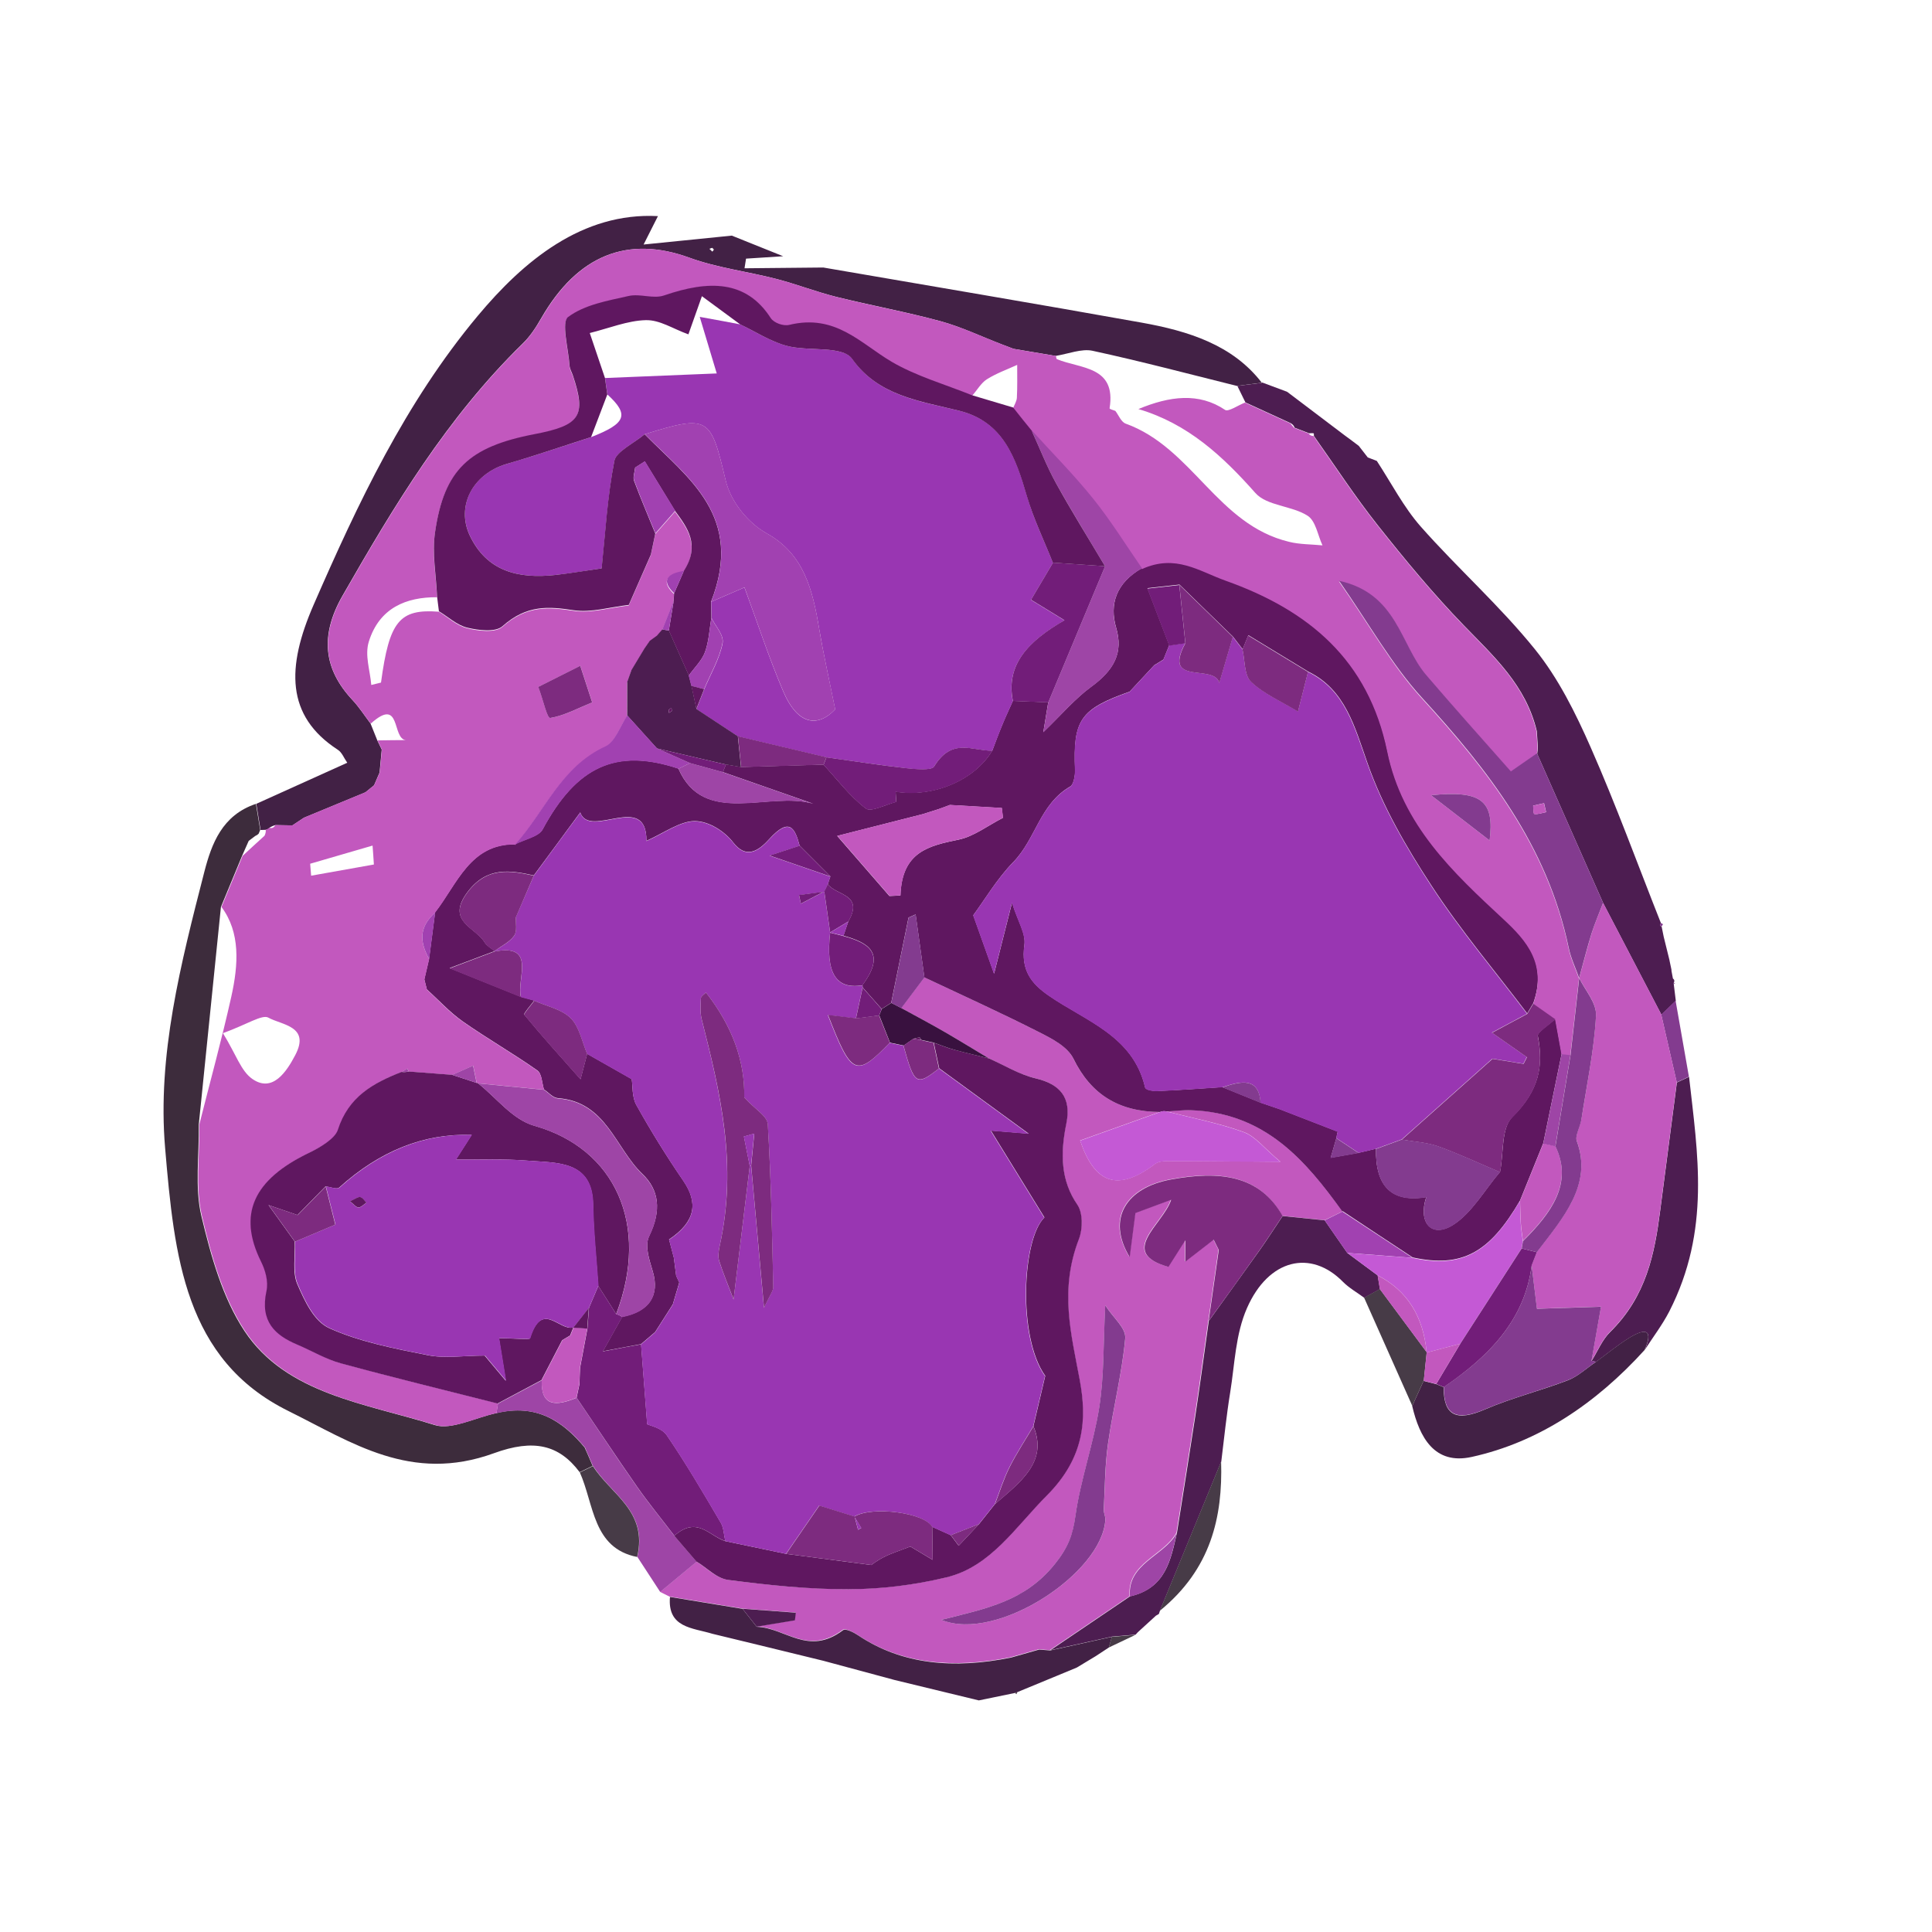 <svg width="301" height="301" viewBox="0 0 301 301" fill="none" xmlns="http://www.w3.org/2000/svg">
<path d="M104.381 248.778C103.866 248.517 103.361 248.277 102.846 248.016C104.742 246.441 106.638 244.866 108.527 243.307C110.146 244.297 111.587 245.901 113.424 246.136C119.587 246.93 125.822 247.591 132.168 247.584C137.174 247.561 142.399 246.952 147.469 245.722C154.366 244.047 158.223 237.845 163.093 232.951C168.988 227.053 169.315 221.038 168.179 214.957C166.855 207.813 164.985 200.964 168.058 193.022C168.696 191.357 168.663 188.902 167.814 187.673C165.248 183.943 165.143 179.739 166.1 175.011C166.944 170.914 165.057 168.878 161.32 167.997C158.733 167.385 156.471 165.971 154.054 164.894C151.787 163.535 149.534 162.141 147.237 160.812C144.981 159.512 142.691 158.298 140.415 157.049C141.612 155.449 142.802 153.865 143.999 152.265C149.933 155.072 155.94 157.783 161.788 160.757C163.847 161.8 166.286 162.996 167.233 164.946C169.937 170.479 174.289 173.209 180.709 173.239C176.526 174.73 172.343 176.221 168.278 177.684C170.447 184.1 173.89 185.924 179.95 181.328C180.617 180.818 181.778 180.884 182.681 180.885C187.68 180.878 192.684 180.949 199.501 181.003C196.902 178.846 195.614 177.036 193.744 176.359C189.898 174.962 185.748 174.184 181.741 173.14C183.012 173.064 184.302 172.898 185.54 172.946C197.046 173.368 203.358 180.71 209.141 188.748C208.216 189.193 207.285 189.656 206.361 190.101C204.168 189.871 201.992 189.645 199.792 189.432C196.129 182.942 189.828 182.358 182.342 183.735C175.491 184.989 172.272 189.789 175.957 195.833C176.233 193.663 176.518 191.513 176.843 188.96C178.363 188.401 180.138 187.736 182.41 186.895C181.118 190.786 174.029 195.123 181.988 197.346C182.771 196.113 183.584 194.849 184.627 193.191C184.614 194.712 184.613 195.765 184.596 196.552C186.096 195.385 187.566 194.248 189.036 193.112L189.827 194.703C189.308 198.393 188.766 202.096 188.247 205.785C187.561 210.675 186.907 215.573 186.165 220.468C185.241 226.559 184.255 232.672 183.292 238.772C181.334 242.383 175.561 243.513 175.985 248.681C171.84 251.48 167.711 254.283 163.566 257.081C162.984 257.03 162.419 256.982 161.83 256.947C160.366 257.37 158.908 257.776 157.444 258.198C148.595 259.967 140.507 259.33 133.635 254.727C132.951 254.273 131.692 253.618 131.283 253.929C125.851 258.024 122.299 253.538 117.837 253.397C119.831 253.069 121.808 252.737 123.801 252.409C123.856 252.009 123.889 251.622 123.945 251.222C121.175 251.017 118.406 250.811 115.636 250.605C111.868 249.979 108.092 249.371 104.323 248.745L104.381 248.778ZM146.657 252.368C155.345 255.941 171.799 245.015 172.215 236.764C172.239 236.224 171.941 235.736 171.971 235.179C172.15 231.761 172.154 228.337 172.634 224.92C173.406 219.468 174.816 213.969 175.312 208.542C175.468 206.888 173.512 205.418 172.202 203.358C171.889 209.471 172.026 214.342 171.275 219.216C170.395 224.847 168.352 230.507 167.56 236.142C167.149 239.125 166.478 241.045 164.284 243.75C159.63 249.47 153.894 250.552 146.657 252.368Z" fill="#C258BE"/>
<path d="M39.88 125.256C44.479 123.173 49.094 121.095 54.103 118.833C53.575 118.079 53.271 117.213 52.621 116.805C44.513 111.534 44.628 103.941 48.857 94.238C55.745 78.447 63.123 62.76 74.408 49.239C81.601 40.618 90.726 33.047 102.505 33.67C101.993 34.671 101.475 35.689 100.27 38.096C105.46 37.573 109.729 37.139 114.014 36.709C116.684 37.774 119.346 38.856 122.016 39.921C120.09 40.04 118.156 40.176 116.23 40.295C116.149 40.801 116.075 41.291 115.994 41.797C120.088 41.752 124.174 41.724 128.268 41.678C144.797 44.528 161.339 47.305 177.843 50.261C185.162 51.571 192.048 53.732 196.587 59.632C195.298 59.798 193.992 59.959 192.702 60.125C185.216 58.265 177.778 56.286 170.202 54.648C168.525 54.283 166.388 55.14 164.473 55.45C162.281 55.088 160.08 54.705 157.887 54.343L156.031 53.632C152.87 52.425 149.803 50.94 146.517 50.04C141.186 48.59 135.66 47.579 130.265 46.244C127.128 45.457 124.144 44.294 121.021 43.473C116.515 42.304 111.735 41.726 107.427 40.156C97.824 36.654 90.001 39.697 84.317 49.58C83.52 50.98 82.583 52.419 81.421 53.539C69.607 65.083 61.355 78.858 53.382 92.777C49.768 99.077 50.463 104.276 54.871 109.014C55.936 110.147 56.783 111.47 57.728 112.723C58.081 113.602 58.434 114.481 58.787 115.36C59.021 115.833 59.239 116.302 59.472 116.774C59.361 117.969 59.249 119.164 59.137 120.36C58.852 121.022 58.566 121.684 58.28 122.346C57.834 122.705 57.38 123.08 56.934 123.439C53.74 124.764 50.553 126.071 47.359 127.396C46.756 127.791 46.153 128.185 45.544 128.597C44.664 128.583 43.767 128.565 42.887 128.551C42.567 128.64 42.243 128.785 41.953 128.975C41.797 129.143 41.597 129.244 41.385 129.285C41.116 129.292 40.863 129.304 40.594 129.312C40.38 127.96 40.149 126.603 39.935 125.251L39.88 125.256ZM110.941 38.61L110.523 38.768C110.674 38.919 110.833 39.053 110.984 39.204C111.065 39.092 111.207 38.959 111.203 38.883C111.18 38.764 111.026 38.706 110.941 38.61Z" fill="#422145"/>
<path d="M39.873 125.247C40.088 126.6 40.319 127.956 40.54 129.291C40.464 129.479 40.381 129.684 40.305 129.872C40.148 130.04 39.958 130.161 39.741 130.257C39.408 130.513 39.081 130.75 38.748 131.005C38.397 131.783 38.063 132.565 37.713 133.343C36.632 135.969 35.551 138.596 34.454 141.219L34.419 141.304C33.27 152.589 32.122 163.874 30.973 175.159C31.041 179.937 30.32 185.044 31.373 189.448C32.869 195.733 34.695 202.251 38.096 207.376C44.619 217.217 56.976 218.643 67.761 222.027C70.295 222.814 74.062 220.861 77.286 220.165C83.629 218.633 87.685 221.438 91.086 225.51C91.306 226.017 91.533 226.506 91.753 227.013C91.939 227.474 92.148 227.921 92.333 228.382C91.655 228.701 90.97 229.037 90.307 229.36C87.099 225.074 83.13 224.153 76.957 226.405C64.011 231.116 54.774 224.696 44.956 219.842C28.74 211.84 27.164 195.731 25.724 178.848C24.493 164.425 28.145 150.193 31.837 135.82C32.973 131.438 34.606 127.012 39.857 125.243L39.873 125.247Z" fill="#3D2C3C"/>
<path d="M192.722 60.132C194.012 59.966 195.317 59.804 196.607 59.639C196.607 59.639 196.667 59.578 196.66 59.596C197.949 60.088 199.228 60.56 200.524 61.036C203.51 63.29 206.488 65.562 209.489 67.821C210.227 68.363 210.964 68.906 211.694 69.466C212.158 70.071 212.628 70.66 213.092 71.265C213.57 71.442 214.025 71.631 214.502 71.808C216.758 75.253 218.675 79.008 221.358 82.052C227.131 88.582 233.703 94.409 239.174 101.202C242.782 105.683 245.47 111.08 247.84 116.474C251.783 125.423 255.151 134.699 258.772 143.831C258.597 144.089 258.624 144.284 258.884 144.386C258.994 144.903 259.087 145.416 259.197 145.933C259.499 147.157 259.801 148.38 260.103 149.604L260.105 149.642C260.197 150.117 260.311 150.578 260.403 151.053L260.416 151.282C260.494 151.659 260.565 152.053 260.635 152.447C260.883 152.622 260.913 152.856 260.756 153.155L260.765 153.308C260.872 154.182 260.979 155.055 261.086 155.929C260.336 156.644 259.595 157.38 258.845 158.095C255.818 152.311 252.798 146.51 249.786 140.73C246.357 132.963 242.921 125.213 239.491 117.446C239.549 117.084 239.591 116.718 239.594 116.361C239.537 115.538 239.49 114.736 239.433 113.912C237.743 106.751 232.724 102.255 228.015 97.385C223.256 92.465 218.879 87.17 214.624 81.793C211.106 77.353 207.995 72.564 204.702 67.918C204.686 67.782 204.718 67.527 204.67 67.515C204.445 67.458 204.194 67.508 203.964 67.507C203.211 67.224 202.448 66.919 201.695 66.636C201.589 66.328 201.394 66.109 201.107 65.943C198.745 64.861 196.4 63.783 194.038 62.701C193.623 61.844 193.201 61.005 192.786 60.148L192.722 60.132Z" fill="#4D1D51"/>
<path d="M199.816 189.455C202.009 189.685 204.185 189.911 206.384 190.124C207.561 191.812 208.739 193.5 209.909 195.205C211.491 196.374 213.057 197.539 214.64 198.707C214.761 199.415 214.875 200.14 214.996 200.848C214.175 201.3 213.361 201.736 212.539 202.189C211.437 201.366 210.192 200.677 209.223 199.7C204.225 194.626 197.65 196.119 194.276 203.797C192.474 207.898 192.374 212.521 191.666 216.898C191.078 220.495 190.72 224.094 190.274 227.689C187.087 235.432 183.908 243.197 180.72 250.941L180.552 251.444L180.085 251.722C179.153 252.58 178.205 253.433 177.273 254.291L176.923 254.673C175.693 254.779 174.471 254.867 173.257 254.977C170.05 255.677 166.852 256.399 163.645 257.1C167.79 254.301 171.919 251.498 176.064 248.699C181.63 247.424 182.393 243.043 183.371 238.79C184.334 232.69 185.313 226.594 186.244 220.486C186.986 215.591 187.639 210.693 188.325 205.804C190.961 202.137 193.614 198.474 196.233 194.803C197.477 193.045 198.637 191.229 199.839 189.442L199.816 189.455Z" fill="#4D1D51"/>
<path d="M163.622 257.134C166.829 256.433 170.027 255.711 173.235 255.011C173.078 255.573 172.905 256.132 172.755 256.678C172.076 257.129 171.381 257.575 170.703 258.026C169.716 258.625 168.736 259.207 167.75 259.807C164.664 261.083 161.601 262.347 158.514 263.624L158.142 263.756C156.264 264.15 154.376 264.524 152.498 264.918C148.125 263.858 143.752 262.799 139.38 261.739C135.676 260.734 131.965 259.746 128.261 258.742C122.505 257.335 116.765 255.932 111.002 254.542C107.928 253.601 103.96 253.641 104.38 248.797C108.149 249.423 111.924 250.031 115.693 250.657C116.43 251.595 117.157 252.511 117.894 253.449C122.355 253.59 125.908 258.076 131.339 253.982C131.749 253.67 133.024 254.329 133.692 254.779C140.564 259.383 148.644 260.037 157.5 258.251C158.965 257.828 160.423 257.422 161.887 256.999C162.469 257.051 163.034 257.099 163.622 257.134Z" fill="#422145"/>
<path d="M263.148 167.737C264.481 179.72 266.547 191.642 260.069 204.318C258.995 206.401 257.524 208.328 256.233 210.337C257.574 207.286 256.515 206.795 253.923 208.384C252.087 209.504 250.38 210.919 248.618 212.209C248.42 212.084 248.211 212.031 247.958 212.043C248.914 210.514 249.617 208.733 250.876 207.506C256.514 201.939 257.788 195.334 258.658 188.589C259.525 181.938 260.385 175.305 261.253 168.654C261.885 168.361 262.524 168.051 263.157 167.758L263.148 167.737Z" fill="#4D1D51"/>
<path d="M248.604 212.202C250.366 210.913 252.073 209.497 253.908 208.377C256.517 206.792 257.559 207.28 256.218 210.33C248.637 218.684 239.683 224.698 229.295 226.984C223.476 228.271 221.16 223.926 220.017 219.048C220.613 217.748 221.194 216.445 221.791 215.146C222.434 215.307 223.078 215.469 223.737 215.634C224.134 215.791 224.525 215.964 224.923 216.12C224.887 220.628 226.95 221.484 231.331 219.591C235.581 217.76 240.025 216.673 244.325 215.024C245.82 214.439 247.164 213.177 248.581 212.215L248.604 212.202Z" fill="#422145"/>
<path d="M92.375 228.397C92.189 227.937 91.981 227.489 91.795 227.029C91.575 226.522 91.348 226.032 91.144 225.529C87.742 221.458 83.67 218.648 77.343 220.184C77.424 219.677 77.498 219.188 77.579 218.681C79.861 217.466 82.142 216.251 84.424 215.036C84.231 219.146 86.614 219.123 89.838 217.768C92.954 222.37 96.026 227.037 99.202 231.578C101.054 234.226 103.094 236.714 105.052 239.275C106.209 240.619 107.366 241.963 108.539 243.312C106.643 244.887 104.747 246.463 102.858 248.021C101.665 246.197 100.488 244.378 99.295 242.554C100.988 235.395 95.171 232.825 92.398 228.384L92.375 228.397Z" fill="#9E45A6"/>
<path d="M92.369 228.402C95.149 232.826 100.966 235.396 99.266 242.572C92.324 241.206 92.562 234.359 90.336 229.397C91.014 229.078 91.699 228.742 92.362 228.419L92.369 228.402Z" fill="#473B47"/>
<path d="M221.802 215.125C221.206 216.425 220.625 217.728 220.028 219.027C217.518 213.41 215.024 207.798 212.52 202.164C213.341 201.711 214.155 201.276 214.977 200.823C217.404 204.105 219.839 207.369 222.267 210.65C222.267 210.65 222.272 210.727 222.279 210.71C222.128 212.177 221.976 213.645 221.825 215.112L221.802 215.125Z" fill="#473B47"/>
<path d="M180.691 250.961C183.879 243.217 187.058 235.453 190.246 227.709C190.502 236.355 188.675 244.458 180.691 250.961Z" fill="#473B47"/>
<path d="M263.137 167.735C262.504 168.028 261.865 168.338 261.232 168.631C260.423 165.116 259.62 161.584 258.811 158.069C259.561 157.354 260.302 156.617 261.052 155.902C261.737 159.857 262.445 163.798 263.13 167.752L263.137 167.735Z" fill="#833B8F"/>
<path d="M172.743 256.679C172.9 256.116 173.057 255.554 173.223 255.012C174.453 254.906 175.676 254.818 176.89 254.709C175.51 255.36 174.123 256.028 172.743 256.679Z" fill="#473B47"/>
<path d="M158.145 263.756L158.515 263.623L158.345 263.957L158.145 263.756Z" fill="#473B47"/>
<path d="M258.86 144.359C258.6 144.256 258.573 144.062 258.747 143.805L259.099 143.987L258.86 144.359Z" fill="#833B8F"/>
<path d="M260.747 153.262L260.745 153.095L260.988 153.23L260.747 153.262Z" fill="#833B8F"/>
<path d="M209.147 188.772C203.364 180.734 197.059 173.375 185.547 172.97C184.308 172.922 183.011 173.105 181.747 173.164C181.409 173.079 181.078 173.109 180.722 173.246C174.286 173.211 169.95 170.486 167.246 164.952C166.292 163.019 163.86 161.807 161.802 160.763C155.953 157.79 149.962 155.082 144.012 152.272C143.559 149.016 143.096 145.738 142.649 142.464C142.279 142.635 141.915 142.788 141.545 142.959C140.641 147.38 139.747 151.823 138.843 156.244C138.346 156.552 137.858 156.881 137.362 157.189C136.377 156.077 135.392 154.964 134.398 153.83L134.369 153.465C138.142 148.39 135.222 146.848 131.403 145.777C131.653 145.03 131.918 144.288 132.16 143.558C134.647 139.252 130.243 139.539 128.965 137.751C129.092 137.35 129.235 136.953 129.369 136.535L124.577 131.738C123.856 129.054 123.026 127.209 119.821 130.751C118.147 132.609 116.231 133.84 114.232 131.25C112.894 129.521 110.471 127.935 108.244 127.922C105.946 127.909 103.296 129.86 100.709 130.999C100.789 123.228 91.855 130.809 90.4 126.568C87.914 129.952 85.545 133.178 83.167 136.382C79.58 135.614 75.878 134.911 72.823 138.999C69.416 143.564 74.12 144.462 75.52 146.827C75.861 147.383 76.523 147.718 77.024 148.145L77.042 148.187C75.034 148.944 73.027 149.701 70.058 150.819C74.157 152.469 77.656 153.893 81.178 155.303C81.869 155.477 82.554 155.668 83.239 155.858C82.682 156.622 81.545 157.898 81.673 158.062C84.37 161.336 87.219 164.497 90.444 168.129C90.987 166.045 91.24 165.111 91.478 164.174C93.683 165.423 95.888 166.673 98.422 168.118C98.584 169.118 98.444 170.908 99.135 172.136C101.403 176.205 103.846 180.149 106.464 183.967C108.779 187.352 108.415 190.309 104.238 193.1C104.492 194.048 104.73 194.992 104.984 195.941C105.102 196.874 105.23 197.828 105.348 198.761C105.511 199.103 105.674 199.445 105.83 199.804C105.493 200.942 105.156 202.081 104.819 203.22C103.898 204.663 102.984 206.09 102.063 207.534C101.331 208.159 100.6 208.785 99.868 209.41C98.082 209.752 96.286 210.073 93.927 210.516C95.247 208.175 96.093 206.656 96.931 205.154C101.184 204.321 102.787 201.806 101.704 198.091C101.198 196.364 100.391 194.111 101.133 192.584C103.119 188.51 102.647 185.343 100.103 182.917C95.847 178.857 94.471 171.661 86.942 171.089C86.115 171.032 85.479 170.195 84.747 169.729C84.417 168.706 84.435 167.261 83.7 166.757C79.922 164.096 75.863 161.779 72.069 159.115C70.044 157.684 68.356 155.812 66.499 154.141C66.373 153.621 66.231 153.096 66.105 152.575C66.359 151.509 66.59 150.457 66.844 149.392C67.153 146.966 67.478 144.545 67.786 142.12C71.225 137.695 73.257 131.449 80.242 131.527C81.703 130.764 83.919 130.323 84.527 129.215C89.825 119.366 96.002 116.494 105.693 119.735C109.664 128.88 119.786 123.178 126.704 125.215C122.019 123.569 117.312 121.936 112.627 120.29C112.786 119.897 112.952 119.487 113.095 119.09C113.888 119.232 114.671 119.354 115.464 119.496C119.751 119.368 124.022 119.235 128.302 119.124C130.459 121.453 132.387 124.044 134.893 125.953C135.689 126.567 138.017 125.325 139.633 124.922C139.602 124.387 139.563 123.869 139.532 123.334C145.419 124.285 151.865 121.537 154.603 116.917C155.097 115.611 155.567 114.317 156.109 113.023C156.627 111.742 157.233 110.464 157.8 109.195C159.634 109.26 161.478 109.346 163.312 109.411C163.092 110.786 162.856 112.157 162.548 114.056C165.39 111.325 167.47 108.855 169.969 107.017C173.585 104.386 175.027 101.7 173.894 97.802C172.831 94.167 173.846 90.828 177.924 88.501C183.202 86.1 186.842 88.838 191.01 90.317C203.926 94.913 213.249 102.654 216.17 116.974C218.508 128.4 226.39 135.76 234.277 143.064C237.831 146.365 241.107 150.047 238.877 156.3C238.559 156.822 238.257 157.349 237.932 157.888C232.932 151.289 227.565 144.937 223.027 137.983C219.143 132.04 215.468 125.755 213.078 118.964C211.042 113.184 209.594 107.438 203.819 104.634C200.745 102.772 197.663 100.888 194.491 98.963L193.606 101.149C193.108 100.498 192.594 99.842 192.096 99.19C189.313 96.478 186.524 93.783 183.757 91.075C182.16 91.258 180.585 91.427 178.767 91.629C180.114 95.129 181.145 97.834 182.167 100.518C181.863 101.27 181.566 102.005 181.261 102.756C180.794 103.034 180.321 103.329 179.87 103.611L179.824 103.637C178.542 105.009 177.26 106.381 175.994 107.757C168.303 110.475 167.165 112.147 167.492 119.963C167.532 120.782 167.262 122.239 166.756 122.526C161.997 125.265 161.391 130.702 157.879 134.299C155.302 136.946 153.388 140.229 151.634 142.593C152.582 145.239 153.505 147.861 154.88 151.687C155.882 147.723 156.609 144.876 157.674 140.627C158.629 143.652 159.859 145.428 159.602 147.245C159.057 151.174 160.675 153.217 163.401 155.105C169.133 159.065 176.557 161.342 178.412 169.41C178.508 169.83 179.65 169.984 180.346 169.971C183.698 169.834 187.074 169.589 190.444 169.362C192.441 170.165 194.414 170.98 196.411 171.782C197.389 172.121 198.375 172.444 199.338 172.78C202.37 173.955 205.387 175.126 208.419 176.301C208.32 176.633 208.26 176.957 208.216 177.285C207.925 178.266 207.641 179.229 207.321 180.372C209.038 180.069 210.371 179.839 211.712 179.592C212.594 179.381 213.493 179.174 214.376 178.962C214.261 184.88 216.87 187.392 222.205 186.497C220.909 190.444 223.007 192.965 226.39 190.822C229.3 188.974 231.306 185.375 233.707 182.552C234.28 179.648 233.876 175.745 235.59 174.049C239.835 169.864 240.495 166.002 239.579 161.35C239.485 160.837 241.362 159.615 242.324 158.727C242.66 160.524 242.989 162.337 243.308 164.13C242.363 168.786 241.401 173.437 240.44 178.088C239.236 181.061 238.026 184.05 236.823 187.023C232.039 195.25 227.722 197.554 220.098 195.905C216.446 193.502 212.795 191.098 209.166 188.682L209.147 188.772ZM146.369 126.01L146.284 126.045L143.764 126.843C139.494 127.935 135.231 129.011 130.431 130.234C133.032 133.22 135.795 136.416 138.566 139.595C139.143 139.571 139.72 139.546 140.28 139.518C140.502 132.667 144.728 131.77 149.37 130.809C151.687 130.336 153.953 128.591 156.253 127.418C156.191 126.913 156.137 126.391 156.075 125.886C153.372 125.735 150.677 125.567 147.974 125.415C147.431 125.618 146.905 125.824 146.369 126.01Z" fill="#5F1760"/>
<path d="M108.515 243.307C107.358 241.963 106.201 240.619 105.045 239.275C108.629 236.11 110.49 239.305 112.985 240.101C116.154 240.764 119.306 241.424 122.475 242.087C126.563 242.624 130.652 243.16 135.77 243.824C135.48 244.014 136.524 243.185 137.663 242.605C138.87 241.986 140.185 241.582 141.827 240.94C142.411 241.294 143.626 242.013 145.293 243.014C145.261 240.729 145.256 239.298 145.235 237.862C146.195 238.292 147.165 238.742 148.125 239.171C148.538 239.726 148.942 240.261 149.355 240.816C150.413 239.689 151.465 238.579 152.524 237.452C153.35 236.418 154.177 235.383 155.01 234.331C158.891 230.958 163.331 227.782 161.005 222.192C161.573 219.738 162.164 217.271 162.848 214.356C158.513 208.3 159.28 192.968 162.722 189.673C160.034 185.329 157.457 181.144 154.381 176.138C156.659 176.333 157.964 176.435 160.265 176.617C155.056 172.807 150.693 169.624 146.329 166.44C146.053 165.109 145.76 163.775 145.483 162.445C146.52 162.818 147.535 163.242 148.606 163.53C150.426 164.024 152.257 164.446 154.091 164.906C156.498 165.962 158.77 167.397 161.357 168.009C165.093 168.89 166.964 170.922 166.137 175.023C165.164 179.747 165.269 183.951 167.85 187.685C168.699 188.915 168.726 191.386 168.095 193.034C165.022 200.976 166.891 207.825 168.216 214.969C169.352 221.05 169.016 227.044 163.129 232.963C158.244 237.853 154.387 244.055 147.506 245.734C142.436 246.964 137.204 247.59 132.205 247.596C125.868 247.624 119.624 246.942 113.46 246.148C111.624 245.913 110.19 244.292 108.563 243.319L108.515 243.307Z" fill="#5F1760"/>
<path d="M199.813 189.456C198.611 191.243 197.451 193.06 196.208 194.818C193.597 198.51 190.952 202.155 188.3 205.818C188.819 202.128 189.361 198.425 189.88 194.735L189.089 193.144C187.619 194.281 186.149 195.418 184.649 196.584C184.65 195.794 184.667 194.745 184.68 193.224C183.628 194.86 182.825 196.145 182.042 197.379C174.082 195.156 181.171 190.819 182.463 186.928C180.191 187.769 178.416 188.434 176.896 188.993C176.571 191.546 176.286 193.695 176.01 195.865C172.326 189.822 175.544 185.022 182.395 183.768C189.865 182.387 196.182 182.975 199.846 189.464L199.813 189.456Z" fill="#7D2B7F"/>
<path d="M146.646 252.369C153.884 250.554 159.627 249.454 164.274 243.752C166.468 241.047 167.123 239.122 167.549 236.143C168.335 230.525 170.385 224.849 171.265 219.217C172.022 214.326 171.878 209.473 172.191 203.36C173.501 205.42 175.458 206.889 175.302 208.544C174.806 213.971 173.402 219.452 172.623 224.921C172.137 228.356 172.14 231.763 171.961 235.18C171.937 235.72 172.236 236.209 172.205 236.766C171.789 245.017 155.335 255.942 146.646 252.369Z" fill="#833B8F"/>
<path d="M180.718 173.246C181.059 173.106 181.413 173.063 181.744 173.165C185.774 174.195 189.917 174.99 193.747 176.384C195.601 177.056 196.905 178.87 199.504 181.028C192.687 180.973 187.699 180.907 182.684 180.909C181.781 180.908 180.62 180.843 179.953 181.353C173.916 185.935 170.466 184.128 168.281 177.709C172.339 176.262 176.529 174.754 180.711 173.263L180.718 173.246Z" fill="#C459D5"/>
<path d="M154.088 164.905C152.254 164.445 150.416 164.04 148.603 163.529C147.532 163.241 146.524 162.8 145.48 162.444C144.83 162.3 144.164 162.152 143.513 162.007C143.426 161.872 143.364 161.631 143.254 161.641C142.946 161.658 142.62 161.764 142.307 161.836C141.812 162.183 141.295 162.542 140.8 162.888C140.079 162.745 139.38 162.588 138.659 162.445C138.099 161.025 137.54 159.605 136.981 158.185C137.112 157.86 137.251 157.519 137.382 157.194C137.879 156.886 138.367 156.557 138.863 156.249C139.394 156.514 139.925 156.778 140.432 157.056C142.709 158.305 145.015 159.524 147.254 160.82C149.551 162.149 151.804 163.542 154.071 164.901L154.088 164.905Z" fill="#39113F"/>
<path d="M140.423 157.059C139.893 156.794 139.362 156.529 138.854 156.251C139.758 151.83 140.653 147.388 141.557 142.966C141.927 142.796 142.29 142.642 142.661 142.472C143.107 145.745 143.577 149.006 144.024 152.279C142.834 153.862 141.636 155.463 140.446 157.046L140.423 157.059Z" fill="#833B8F"/>
<path d="M209.151 188.769C212.802 191.172 216.454 193.575 220.09 195.974C216.691 195.704 213.285 195.452 209.895 195.203C208.718 193.515 207.54 191.827 206.37 190.122C207.302 189.66 208.226 189.214 209.158 188.752L209.151 188.769Z" fill="#A141B1"/>
<path d="M183.345 238.826C182.368 243.078 181.598 247.477 176.039 248.735C175.599 243.562 181.388 242.437 183.345 238.826Z" fill="#9E45A6"/>
<path d="M117.883 253.429C117.147 252.491 116.419 251.575 115.682 250.637C118.452 250.843 121.221 251.049 123.991 251.254C123.935 251.654 123.902 252.041 123.847 252.441C121.854 252.769 119.876 253.101 117.883 253.429Z" fill="#4D1D51"/>
<path d="M80.259 131.574C73.258 131.492 71.249 137.725 67.803 142.167C64.973 144.693 65.598 147.089 66.862 149.439C66.607 150.504 66.376 151.556 66.122 152.622C66.248 153.143 66.39 153.668 66.516 154.188C68.357 155.855 70.037 157.744 72.086 159.162C75.88 161.826 79.923 164.139 83.717 166.804C84.436 167.304 84.434 168.753 84.764 169.776C81.337 169.443 77.91 169.11 74.484 168.777L74.275 168.725C74.087 167.831 73.9 166.937 73.719 166.026C72.638 166.508 71.541 166.985 70.461 167.467C68.192 167.293 65.94 167.122 63.672 166.948C63.607 166.801 63.534 166.632 63.47 166.484C63.187 166.657 62.911 166.814 62.644 166.992C58.229 168.706 54.37 170.843 52.711 176.035C52.284 177.395 49.973 178.772 48.331 179.546C39.509 183.787 37.078 189.18 40.744 196.536C41.393 197.865 41.925 199.617 41.594 201.133C40.582 205.866 42.903 208.011 46.413 209.494C48.681 210.458 50.817 211.747 53.209 212.403C61.285 214.6 69.461 216.595 77.593 218.654C77.512 219.161 77.438 219.65 77.357 220.157C74.15 220.858 70.366 222.806 67.848 222.024C57.056 218.657 44.706 217.214 38.183 207.372C34.782 202.247 32.949 195.746 31.46 189.445C30.408 185.041 31.122 179.951 31.061 175.156C32.73 168.536 34.551 161.937 36.03 155.307C37.157 150.246 37.467 145.28 34.506 141.301L34.541 141.215C35.622 138.588 36.703 135.962 37.8 133.339C38.934 132.288 40.069 131.236 41.212 130.206C41.376 129.889 41.429 129.583 41.402 129.256C41.613 129.215 41.806 129.132 41.963 128.964C42.351 129.099 42.676 128.955 42.897 128.54C43.777 128.554 44.673 128.572 45.554 128.586C46.156 128.191 46.766 127.779 47.369 127.385C50.563 126.06 53.75 124.752 56.944 123.427C57.39 123.069 57.843 122.693 58.29 122.335C58.576 121.673 58.861 121.01 59.163 120.352C59.275 119.157 59.387 117.962 59.498 116.767C59.265 116.294 59.047 115.825 58.813 115.353C60.293 115.329 61.773 115.305 63.263 115.303C60.997 115.167 62.579 108.413 57.763 112.737C56.811 111.501 55.964 110.178 54.906 109.028C50.482 104.286 49.803 99.091 53.417 92.791C61.391 78.871 69.635 65.114 81.456 53.553C82.602 52.429 83.539 50.989 84.352 49.594C90.043 39.693 97.866 36.651 107.462 40.169C111.754 41.736 116.55 42.318 121.056 43.487C124.186 44.291 127.163 45.471 130.3 46.258C135.688 47.61 141.206 48.599 146.552 50.054C149.854 50.958 152.912 52.422 156.066 53.646C156.682 53.876 157.314 54.109 157.922 54.356C160.115 54.718 162.316 55.102 164.509 55.463C164.566 55.628 164.559 55.909 164.664 55.954C168.352 57.482 173.933 57 172.872 63.603C172.849 63.748 173.451 63.88 173.768 64.016C174.292 64.693 174.654 65.725 175.375 66C185.785 69.741 189.646 81.738 200.841 84.415C202.482 84.827 204.302 84.795 206.04 84.967C205.288 83.367 204.998 81.149 203.698 80.334C201.262 78.781 197.382 78.824 195.591 76.813C190.507 71.077 185.081 66.008 177.357 63.731C182.236 61.7 186.797 61.113 190.874 63.867C191.361 64.197 192.906 63.136 193.96 62.722C196.321 63.804 198.667 64.882 201.028 65.964C201.216 66.2 201.412 66.418 201.616 66.657C202.369 66.94 203.132 67.245 203.886 67.528C204.044 67.793 204.306 67.934 204.646 67.926C207.939 72.572 211.05 77.361 214.568 81.801C218.823 87.178 223.201 92.473 227.96 97.393C232.668 102.263 237.687 106.759 239.377 113.92C239.441 114.727 239.481 115.546 239.538 116.369C239.535 116.726 239.493 117.092 239.435 117.454C238.058 118.407 236.68 119.359 235.371 120.273C230.801 115.061 226.451 110.225 222.197 105.281C218.155 100.559 217.691 92.558 208.605 90.579C213.373 97.402 216.841 103.673 221.517 108.799C231.783 120.031 241.058 131.787 244.386 147.77C244.735 149.401 245.458 150.9 246.01 152.468L246.001 152.447C245.548 156.455 245.102 160.445 244.649 164.453C244.194 164.395 243.739 164.337 243.277 164.297C242.941 162.5 242.612 160.686 242.292 158.894C241.151 158.08 239.994 157.263 238.845 156.467C241.075 150.214 237.8 146.532 234.245 143.231C226.375 135.93 218.477 128.566 216.139 117.14C213.202 102.816 203.879 95.076 190.978 90.484C186.811 89.005 183.171 86.266 177.893 88.668C175.373 85.043 173.043 81.26 170.298 77.842C167.305 74.118 163.919 70.709 160.707 67.174C159.757 65.976 158.807 64.778 157.834 63.593C158.055 63.046 158.409 62.476 158.426 61.954C158.516 60.245 158.472 58.559 158.474 56.847C156.884 57.577 155.231 58.16 153.757 59.088C152.848 59.669 152.217 60.791 151.453 61.672C147.249 59.977 142.745 58.715 138.928 56.458C134.019 53.571 130.182 48.957 122.956 50.7C122.011 50.934 120.552 50.379 120.072 49.638C116.252 43.711 110.444 43.703 103.502 46.101C101.748 46.714 99.767 45.785 97.914 46.204C94.693 46.939 91.084 47.538 88.489 49.484C87.419 50.288 88.552 54.449 88.731 57.072C88.778 57.611 89.068 58.079 89.249 58.594C91.356 64.9 90.396 66.353 83.267 67.726C73.011 69.687 69.175 73.297 67.769 83.031C67.277 86.389 67.949 89.719 68.09 93.048C63.303 93.013 59.115 94.691 57.468 99.942C56.794 102.087 57.663 104.451 57.844 106.717C58.352 106.6 58.851 106.461 59.359 106.344C60.648 96.769 62.229 94.833 68.382 95.304C69.829 96.194 71.14 97.464 72.78 97.876C74.469 98.299 77.167 98.638 78.274 97.654C82.098 94.248 85.501 94.594 89.45 95.171C92.072 95.566 95.116 94.655 97.957 94.333C99.103 91.722 100.248 89.112 101.393 86.501C101.622 85.41 101.858 84.303 102.087 83.213C103.111 82.039 104.144 80.887 105.168 79.714C107.108 82.365 109.109 84.993 106.528 89.05C103.64 89.53 103.082 90.689 105.006 92.545C104.99 92.936 104.957 93.323 104.948 93.697C104.346 95.183 103.76 96.674 103.175 98.164C102.885 98.486 102.611 98.813 102.314 99.152C101.941 99.416 101.585 99.684 101.212 99.948C100.92 100.364 100.627 100.78 100.358 101.183C99.695 102.296 99.022 103.388 98.359 104.501C98.142 105.124 97.909 105.744 97.693 106.367C97.7 108.1 97.691 109.829 97.691 111.579C96.593 113.241 95.742 115.738 94.323 116.398C87.325 119.591 84.844 126.552 80.227 131.698L80.259 131.574ZM34.732 160.966C36.789 164.286 37.536 166.863 39.32 168.101C42.501 170.311 44.684 166.888 46.002 164.377C48.381 159.856 43.888 159.707 41.807 158.545C40.856 158.005 38.471 159.608 34.732 160.966ZM83.874 107.02C84.731 109.324 85.226 111.951 85.76 111.859C87.925 111.499 90.106 110.315 92.272 109.428C91.66 107.525 91.026 105.634 90.414 103.731C88.561 104.677 86.698 105.602 83.874 107.02ZM222.955 123.894C225.961 126.229 228.99 128.551 232.078 130.945C232.828 124.847 230.941 123.075 222.955 123.894ZM58.25 134.688C58.185 133.712 58.126 132.719 58.044 131.739C54.812 132.678 51.556 133.63 48.323 134.568C48.376 135.184 48.428 135.799 48.473 136.431C51.735 135.857 54.988 135.262 58.25 134.688Z" fill="#C258BE"/>
<path d="M91.135 225.523C91.356 226.03 91.582 226.52 91.787 227.023C91.566 226.516 91.34 226.026 91.135 225.523Z" fill="#473B47"/>
<path d="M258.816 158.053C259.626 161.568 260.429 165.101 261.238 168.616C260.371 175.267 259.51 181.901 258.643 188.552C257.773 195.296 256.499 201.902 250.861 207.468C249.619 208.7 248.9 210.476 247.944 212.005C248.453 209.085 248.971 206.185 249.427 203.571C246.216 203.668 242.476 203.802 239.447 203.889C239.069 200.839 238.848 198.978 238.62 197.133C238.897 196.449 239.148 195.741 239.425 195.058C243.522 189.706 248.16 184.51 245.653 177.746C245.351 176.917 246.18 175.526 246.367 174.406C247.222 169.013 248.352 163.594 248.648 158.268C248.77 156.172 246.956 154.305 246.032 152.342L246.041 152.363C246.688 150.023 247.293 147.653 248.003 145.328C248.497 143.759 249.174 142.216 249.765 140.671C252.792 146.455 255.812 152.256 258.823 158.036L258.816 158.053Z" fill="#C258BE"/>
<path d="M249.75 140.682C249.159 142.228 248.498 143.774 247.988 145.34C247.254 147.677 246.673 150.034 246.026 152.375C245.474 150.806 244.745 149.324 244.402 147.677C241.074 131.693 231.8 119.937 221.534 108.705C216.858 103.58 213.383 97.326 208.622 90.485C217.708 92.464 218.172 100.466 222.214 105.187C226.451 110.127 230.794 114.981 235.387 120.179C236.689 119.283 238.074 118.313 239.452 117.36C242.882 125.127 246.318 132.877 249.747 140.644L249.75 140.682ZM240.537 125.141C239.856 125.29 239.348 125.407 238.863 125.511C238.923 125.978 238.876 126.794 239.06 126.821C239.618 126.886 240.262 126.653 240.88 126.526C240.775 126.085 240.679 125.666 240.56 125.128L240.537 125.141Z" fill="#833B8F"/>
<path d="M209.88 195.208C213.287 195.46 216.686 195.73 220.076 195.978C227.684 197.624 232.017 195.324 236.8 187.097C236.847 188.294 236.855 189.5 236.934 190.706C236.995 191.606 237.141 192.47 237.257 193.365C237.193 193.744 237.128 194.123 237.063 194.502C233.869 199.459 230.675 204.416 227.489 209.355C225.741 209.82 223.994 210.285 222.254 210.733C222.254 210.733 222.249 210.656 222.265 210.66C221.752 205.187 219.332 201.099 214.618 198.692C213.036 197.524 211.47 196.359 209.887 195.191L209.88 195.208Z" fill="#C459D5"/>
<path d="M214.619 198.704C219.332 201.11 221.736 205.195 222.265 210.672C219.831 207.407 217.403 204.126 214.975 200.844C214.861 200.12 214.74 199.412 214.619 198.704Z" fill="#C258BE"/>
<path d="M238.626 197.148C238.854 198.993 239.074 200.855 239.452 203.904C242.489 203.801 246.222 203.684 249.433 203.586C248.977 206.2 248.452 209.117 247.95 212.021C248.196 212.026 248.421 212.083 248.609 212.186C247.192 213.148 245.858 214.431 244.354 214.995C240.054 216.645 235.603 217.748 231.36 219.563C226.986 221.438 224.9 220.595 224.951 216.091C231.967 211.322 237.559 205.65 238.633 197.131L238.626 197.148Z" fill="#833B8F"/>
<path d="M238.628 197.148C237.554 205.666 231.946 211.334 224.946 216.108C224.549 215.952 224.158 215.778 223.761 215.622C225.016 213.528 226.264 211.452 227.503 209.354C230.697 204.397 233.89 199.44 237.077 194.5C237.865 194.698 238.637 194.892 239.426 195.09C239.149 195.773 238.898 196.481 238.621 197.165L238.628 197.148Z" fill="#721D79"/>
<path d="M227.5 209.351C226.245 211.445 224.997 213.521 223.758 215.619C223.115 215.458 222.471 215.296 221.812 215.131C221.963 213.663 222.114 212.196 222.265 210.728C224.013 210.263 225.753 209.816 227.5 209.351Z" fill="#C258BE"/>
<path d="M63.652 166.935C65.92 167.109 68.173 167.279 70.441 167.453C71.709 167.865 72.987 168.299 74.255 168.711L74.464 168.763C77.371 171.036 79.813 174.415 83.278 175.397C95.823 178.941 101.294 190.814 95.998 204.728C95.071 203.254 94.137 201.796 93.194 200.317C92.914 196.107 92.446 191.925 92.384 187.656C92.284 180.725 86.774 181.205 81.989 180.814C78.574 180.54 75.041 180.688 71.014 180.656C72.35 178.583 72.865 177.79 73.473 176.814C66.063 176.56 59.186 179.294 52.842 185.016C52.474 185.356 51.433 184.907 50.716 184.84C49.243 186.333 47.77 187.827 46.344 189.294C45.349 188.95 44.242 188.578 41.831 187.748C43.757 190.433 44.844 191.948 45.923 193.442C46.014 195.666 45.531 198.217 46.313 200.05C47.459 202.69 48.906 205.857 51.306 206.93C56.011 209.052 61.381 210.098 66.632 211.134C69.286 211.668 72.293 211.199 75.502 211.195C75.945 211.721 76.959 212.935 78.8 215.128C78.293 212.047 78.054 210.537 77.718 208.477C79.9 208.517 82.494 208.716 82.554 208.524C84.439 202.467 87.134 207.453 89.33 206.8C89.157 207.227 88.991 207.637 88.818 208.064C88.397 208.316 87.999 208.555 87.579 208.806C86.512 210.872 85.422 212.951 84.356 215.017C82.074 216.232 79.793 217.447 77.511 218.663C69.379 216.603 61.204 214.608 53.127 212.412C50.735 211.755 48.599 210.466 46.332 209.502C42.821 208.019 40.484 205.87 41.512 201.142C41.843 199.625 41.319 197.856 40.663 196.544C37.019 189.175 39.434 183.778 48.249 179.554C49.898 178.763 52.193 177.382 52.629 176.043C54.288 170.851 58.14 168.732 62.562 167C62.898 167.046 63.238 167.038 63.59 166.957L63.652 166.935Z" fill="#5F1760"/>
<path d="M93.205 200.326C94.132 201.8 95.066 203.258 96.008 204.737C96.362 204.825 96.665 204.996 96.946 205.179C96.1 206.698 95.246 208.196 93.942 210.541C96.301 210.098 98.087 209.756 99.883 209.435C100.184 213.33 100.478 217.243 100.831 221.886C101.272 222.109 103.099 222.455 103.889 223.613C106.881 227.996 109.585 232.607 112.29 237.219C112.765 238.016 112.775 239.128 113.006 240.09C110.488 239.307 108.627 236.112 105.066 239.264C103.108 236.703 101.067 234.215 99.216 231.567C96.031 227.004 92.968 222.359 89.836 217.753C89.977 217.054 90.141 216.343 90.282 215.644C90.31 214.786 90.332 213.944 90.377 213.09C90.763 211.042 91.142 209.01 91.522 206.979C91.601 205.907 91.68 204.836 91.766 203.747C92.246 202.607 92.748 201.453 93.228 200.313L93.205 200.326Z" fill="#721D79"/>
<path d="M91.501 206.969C91.115 209.018 90.736 211.049 90.35 213.097C90.321 213.956 90.299 214.797 90.255 215.652C90.114 216.35 89.95 217.062 89.809 217.76C86.608 219.102 84.224 219.125 84.401 215.011C85.468 212.945 86.541 210.862 87.624 208.8C88.045 208.548 88.443 208.309 88.864 208.057C89.037 207.63 89.203 207.22 89.376 206.793L89.329 206.819C90.053 206.869 90.778 206.919 91.501 206.969Z" fill="#C258BE"/>
<path d="M112.992 240.106C112.761 239.145 112.751 238.032 112.276 237.235C109.564 232.64 106.867 228.012 103.875 223.629C103.085 222.471 101.242 222.121 100.817 221.902C100.464 217.259 100.17 213.347 99.869 209.451C100.6 208.825 101.332 208.2 102.064 207.574C102.985 206.13 103.899 204.704 104.82 203.26C105.157 202.122 105.494 200.983 105.831 199.844C105.668 199.502 105.505 199.16 105.349 198.801C105.231 197.868 105.103 196.914 104.985 195.981C104.731 195.033 104.493 194.089 104.239 193.141C108.416 190.35 108.773 187.41 106.465 184.008C103.863 180.193 101.411 176.228 99.135 172.176C98.445 170.949 98.585 169.159 98.423 168.158C95.889 166.713 93.684 165.464 91.479 164.214C90.67 162.318 90.263 159.995 88.916 158.64C87.518 157.236 85.169 156.778 83.233 155.916C82.541 155.742 81.856 155.552 81.171 155.361C80.412 152.555 83.726 146.95 77.036 148.245L77.017 148.203C78.08 147.416 79.391 146.804 80.093 145.813C80.597 145.093 80.311 143.873 80.379 142.874C81.322 140.721 82.241 138.58 83.168 136.423C85.53 133.214 87.899 129.989 90.401 126.608C91.872 130.854 100.79 123.269 100.709 131.039C103.296 129.901 105.953 127.933 108.245 127.962C110.472 127.976 112.895 129.562 114.233 131.29C116.232 133.881 118.148 132.649 119.821 130.792C123.027 127.25 123.864 129.078 124.578 131.779C123.559 132.106 122.557 132.438 119.899 133.314C124.145 134.775 126.757 135.675 129.369 136.575C129.242 136.976 129.099 137.373 128.966 137.791C128.791 138.18 128.606 138.548 128.431 138.937C127.118 139.116 125.813 139.277 124.484 139.452C124.582 139.909 124.665 140.363 124.77 140.803C125.984 140.167 127.198 139.531 128.413 138.895C128.721 141.023 129.028 143.151 129.329 145.297C128.614 151.572 130.204 154.21 134.346 153.519L134.376 153.884C134.027 155.49 133.685 157.079 133.343 158.668C132.01 158.503 130.67 158.355 128.979 158.156C132.652 167.64 133.341 167.907 138.607 162.473C139.328 162.616 140.027 162.773 140.748 162.916C142.449 169.045 142.754 169.253 146.29 166.471C150.654 169.655 155.017 172.839 160.225 176.648C157.925 176.466 156.626 176.347 154.342 176.169C157.434 181.179 160.011 185.364 162.683 189.704C159.241 192.999 158.467 208.349 162.809 214.387C162.125 217.302 161.557 219.756 160.965 222.224C159.72 224.339 158.345 226.421 157.253 228.594C156.324 230.449 155.72 232.424 154.978 234.345C154.151 235.38 153.325 236.415 152.492 237.466C151.02 238.038 149.564 238.614 148.093 239.185C147.132 238.756 146.163 238.306 145.203 237.877C144.042 235.666 135.833 234.585 133.073 236.282L133.08 236.265C130.861 235.576 128.625 234.883 127.616 234.574C125.208 238.072 123.829 240.078 122.45 242.084C119.281 241.421 116.128 240.761 112.96 240.098L112.992 240.106ZM116.811 181.693L117.018 181.575C117.66 188.567 118.279 195.573 119.024 203.757C119.879 201.864 120.477 201.13 120.464 200.506C120.274 192.046 120.13 183.561 119.611 175.169C119.525 173.849 117.736 172.93 115.941 170.974C116.065 165.297 114.077 159.849 109.977 154.63C109.701 154.918 109.213 155.247 109.197 155.506C109.142 156.603 109.061 157.768 109.31 158.772C112.165 170.102 114.949 181.433 112.105 194.193C111.943 194.942 111.844 195.802 112.04 196.453C112.643 198.336 113.399 200.144 114.288 202.456C115.221 194.768 116.024 188.232 116.804 181.71L116.811 181.693Z" fill="#9936B2"/>
<path d="M203.789 104.687C209.564 107.491 211.005 113.253 213.049 119.016C215.448 125.828 219.129 132.097 222.998 138.035C227.536 144.989 232.902 151.341 237.903 157.941C236.275 158.812 234.646 159.683 232.427 160.876C234.303 162.194 236.088 163.432 237.865 164.687L237.34 165.722C235.196 165.372 233.045 165.039 232.5 164.94C227.291 169.58 222.851 173.546 218.394 177.509C217.044 177.998 215.687 178.504 214.338 178.994C213.455 179.205 212.556 179.412 211.673 179.623C210.518 178.844 209.356 178.082 208.193 177.32C208.237 176.992 208.298 176.669 208.397 176.336C205.364 175.161 202.348 173.99 199.315 172.815C198.336 172.475 197.351 172.153 196.388 171.817C196.135 167.802 193.397 168.394 190.422 169.398C187.059 169.608 183.682 169.852 180.324 170.006C179.62 170.037 178.485 169.865 178.389 169.446C176.534 161.378 169.104 159.118 163.378 155.14C160.652 153.252 159.041 151.192 159.579 147.281C159.82 145.459 158.59 143.683 157.651 140.662C156.571 144.907 155.86 147.759 154.857 151.722C153.49 147.879 152.559 145.274 151.611 142.628C153.349 140.26 155.279 136.981 157.856 134.334C161.368 130.737 161.974 125.3 166.733 122.561C167.239 122.274 167.494 120.814 167.469 119.998C167.143 112.182 168.273 110.528 175.972 107.793C177.253 106.421 178.535 105.049 179.801 103.673L179.847 103.646C180.314 103.368 180.788 103.073 181.239 102.791C181.543 102.04 181.84 101.305 182.145 100.553C182.993 100.428 183.834 100.319 184.666 100.189C181.002 106.966 189.232 103.311 189.946 106.406C190.652 104.006 191.358 101.605 192.064 99.204C192.562 99.856 193.076 100.512 193.574 101.163C193.977 102.883 193.827 105.179 194.901 106.201C196.899 108.095 199.589 109.241 202.219 110.841C202.766 108.702 203.281 106.686 203.787 104.648L203.789 104.687Z" fill="#9936B2"/>
<path d="M157.798 109.239C157.231 110.508 156.641 111.79 156.106 113.067C155.581 114.365 155.11 115.659 154.601 116.961C151.539 117.039 148.319 114.839 145.517 119.442C145.141 120.063 142.602 119.859 141.182 119.69C137.018 119.21 132.899 118.572 128.754 118.002C124.165 116.907 119.553 115.825 114.964 114.73C112.812 113.305 110.66 111.881 108.501 110.473C108.916 109.448 109.299 108.415 109.714 107.39C110.714 105.007 112.119 102.631 112.579 100.225C112.82 98.93 111.481 97.597 110.848 96.271C110.831 95.439 110.814 94.606 110.803 93.757C112.309 93.1 113.809 92.46 115.98 91.518C117.978 96.912 119.769 102.424 122.013 107.691C124.376 113.234 127.575 113.209 130.118 110.516C129.133 105.64 128.276 101.849 127.63 98.017C126.612 91.909 125.269 86.341 119.469 83.117C116.536 81.477 113.846 78.186 113.055 74.845C110.708 65.016 110.536 64.522 100.444 67.653C98.806 69.03 96.01 70.38 95.728 71.777C94.636 77.449 94.322 83.129 93.739 88.553C91.067 88.936 88.833 89.335 86.612 89.568C80.599 90.242 75.822 88.911 73.219 83.478C71.032 78.903 73.568 73.818 78.999 72.264C83.377 70.992 87.718 69.503 92.096 68.099C97.564 65.971 98.078 64.613 94.627 61.452C94.513 60.595 94.376 59.751 94.263 58.895C99.756 58.674 105.25 58.453 111.667 58.181C110.85 55.474 110.122 53.07 109.016 49.368C112.003 49.91 113.669 50.216 115.329 50.538C117.718 51.683 119.984 53.174 122.569 53.879C125.952 54.803 131.272 53.786 132.793 55.937C136.873 61.703 143.289 62.485 149.496 64.005C156.329 65.682 158.272 71.345 160.021 77.354C161.056 80.925 162.677 84.23 164.045 87.679C162.907 89.614 161.76 91.528 160.623 93.463C162.143 94.39 163.664 95.317 165.834 96.652C160.057 99.982 156.676 103.65 157.798 109.239Z" fill="#9936B2"/>
<path d="M218.424 177.535C222.865 173.569 227.322 169.606 232.531 164.967C233.082 165.049 235.226 165.399 237.37 165.748L237.896 164.714C236.118 163.458 234.334 162.22 232.457 160.902C234.693 159.713 236.321 158.842 237.933 157.967C238.251 157.445 238.553 156.918 238.878 156.379C240.019 157.192 241.176 158.009 242.325 158.806C241.363 159.693 239.463 160.929 239.58 161.429C240.503 166.064 239.836 169.943 235.591 174.128C233.853 175.837 234.265 179.723 233.708 182.631C230.498 181.28 227.36 179.796 224.066 178.612C222.333 177.989 220.322 177.88 218.433 177.556L218.424 177.535Z" fill="#7D2B7F"/>
<path d="M160.736 67.045C163.947 70.579 167.334 73.988 170.327 77.713C173.072 81.13 175.418 84.918 177.922 88.538C173.828 90.861 172.813 94.2 173.891 97.84C175.031 101.72 173.582 104.424 169.966 107.054C167.459 108.871 165.371 111.358 162.545 114.093C162.862 112.215 163.082 110.84 163.309 109.448C166.259 102.379 169.217 95.293 172.167 88.224C169.607 83.912 166.964 79.673 164.526 75.278C163.071 72.655 161.976 69.802 160.713 67.058L160.736 67.045Z" fill="#9E45A6"/>
<path d="M96.945 205.194C96.671 204.993 96.361 204.84 96.007 204.751C101.31 190.821 95.833 178.964 83.287 175.421C79.823 174.438 77.381 171.059 74.474 168.787C77.9 169.12 81.327 169.453 84.754 169.786C85.486 170.252 86.122 171.089 86.949 171.146C94.462 171.714 95.854 178.913 100.11 182.973C102.654 185.399 103.126 188.566 101.14 192.641C100.398 194.167 101.205 196.421 101.711 198.147C102.81 201.867 101.191 204.377 96.938 205.211L96.945 205.194Z" fill="#9E45A6"/>
<path d="M108.49 110.447C110.642 111.872 112.794 113.296 114.953 114.704C115.119 116.307 115.285 117.911 115.451 119.514C114.658 119.372 113.874 119.25 113.082 119.108C109.506 118.267 105.924 117.443 102.348 116.603C100.806 114.898 99.254 113.173 97.711 111.468C97.704 109.735 97.713 108.006 97.713 106.256C97.93 105.633 98.163 105.014 98.379 104.391C99.043 103.278 99.715 102.186 100.378 101.072C100.671 100.656 100.963 100.241 101.232 99.838C101.605 99.574 101.962 99.306 102.334 99.042C102.624 98.719 102.898 98.393 103.195 98.053C103.517 98.134 103.852 98.18 104.211 98.214C105.252 100.545 106.285 102.893 107.326 105.225C107.461 105.767 107.603 106.292 107.738 106.833C107.992 108.045 108.252 109.24 108.506 110.451L108.49 110.447ZM104.674 110.769C104.649 110.612 104.647 110.442 104.622 110.286C104.477 110.381 104.268 110.46 104.196 110.593C104.141 110.73 104.208 110.916 104.233 111.072C104.378 110.977 104.529 110.865 104.674 110.769Z" fill="#4D1D51"/>
<path d="M218.428 177.527C220.31 177.868 222.312 177.956 224.061 178.583C227.355 179.767 230.493 181.251 233.702 182.602C231.302 185.425 229.296 189.024 226.386 190.872C223.002 193.015 220.895 190.472 222.201 186.547C216.866 187.441 214.256 184.93 214.372 179.012C215.722 178.523 217.078 178.017 218.428 177.527Z" fill="#833B8F"/>
<path d="M147.995 125.401C150.697 125.553 153.393 125.721 156.096 125.873C156.158 126.377 156.212 126.899 156.274 127.404C153.974 128.577 151.708 130.323 149.39 130.795C144.749 131.757 140.523 132.653 140.301 139.504C139.724 139.529 139.147 139.553 138.587 139.582C135.816 136.402 133.052 133.206 130.452 130.22C135.252 128.997 139.515 127.922 143.784 126.829C144.617 126.567 145.472 126.293 146.305 126.031L146.39 125.996C146.932 125.794 147.459 125.587 147.995 125.401Z" fill="#C258BE"/>
<path d="M172.176 88.207C169.226 95.276 166.269 102.363 163.319 109.432C161.468 109.363 159.641 109.281 157.807 109.216C156.685 103.627 160.066 99.959 165.843 96.629C163.673 95.294 162.153 94.367 160.632 93.44C161.77 91.505 162.917 89.591 164.054 87.656C166.759 87.845 169.471 88.018 172.193 88.211L172.176 88.207Z" fill="#721D79"/>
<path d="M128.76 117.99C132.905 118.56 137.017 119.216 141.188 119.679C142.631 119.834 145.148 120.052 145.523 119.431C148.325 114.827 151.529 117.024 154.607 116.949C151.869 121.569 145.439 124.321 139.535 123.367C139.567 123.902 139.605 124.419 139.637 124.954C138.005 125.354 135.7 126.582 134.896 125.985C132.391 124.077 130.463 121.485 128.305 119.156C128.458 118.78 128.617 118.387 128.753 118.007L128.76 117.99Z" fill="#721D79"/>
<path d="M80.383 142.855C80.316 143.854 80.618 145.077 80.097 145.794C79.395 146.784 78.077 147.413 77.021 148.183C76.505 147.753 75.843 147.417 75.517 146.865C74.118 144.5 69.414 143.602 72.821 139.037C75.876 134.949 79.562 135.648 83.165 136.421C82.239 138.578 81.319 140.718 80.393 142.876C79.912 143.056 79.431 143.237 78.935 143.413C79.415 143.233 79.896 143.052 80.376 142.872L80.383 142.855Z" fill="#7D2B7F"/>
<path d="M192.077 99.225C191.371 101.625 190.665 104.026 189.959 106.427C189.236 103.31 181.015 106.987 184.68 100.21C184.366 97.177 184.052 94.143 183.739 91.11C186.521 93.822 189.311 96.517 192.077 99.225Z" fill="#7D2B7F"/>
<path d="M97.735 111.469C99.278 113.173 100.829 114.899 102.372 116.603C104.081 117.371 105.797 118.121 107.506 118.889C106.906 119.19 106.313 119.474 105.713 119.775C96.014 116.551 89.844 119.406 84.546 129.254C83.954 130.367 81.738 130.808 80.262 131.566C84.878 126.421 87.36 119.46 94.358 116.267C95.77 115.624 96.628 113.11 97.726 111.448L97.735 111.469Z" fill="#A141B1"/>
<path d="M203.788 104.681C203.266 106.714 202.768 108.734 202.22 110.874C199.607 109.277 196.9 108.127 194.903 106.233C193.828 105.211 193.978 102.915 193.576 101.196C193.866 100.478 194.163 99.744 194.461 99.009C197.649 100.938 200.715 102.818 203.788 104.681Z" fill="#7D2B7F"/>
<path d="M83.244 155.912C85.18 156.774 87.529 157.232 88.927 158.636C90.275 159.991 90.681 162.313 91.49 164.21C91.252 165.148 90.992 166.099 90.449 168.183C87.224 164.551 84.385 161.411 81.678 158.116C81.55 157.952 82.687 156.675 83.244 155.912Z" fill="#7D2B7F"/>
<path d="M105.699 119.773C106.299 119.472 106.892 119.188 107.492 118.887C109.216 119.357 110.916 119.84 112.639 120.311C117.324 121.957 122.032 123.59 126.716 125.236C119.791 123.216 109.685 128.922 105.706 119.756L105.699 119.773Z" fill="#9E45A6"/>
<path d="M237.277 193.342C237.17 192.469 237.015 191.583 236.954 190.683C236.868 189.495 236.86 188.288 236.82 187.074C238.023 184.102 239.233 181.112 240.437 178.14C241.064 178.297 241.689 178.416 242.323 178.557C245.093 184.276 241.713 188.904 237.268 193.321L237.277 193.342Z" fill="#C258BE"/>
<path d="M128.754 117.993C128.602 118.368 128.443 118.761 128.307 119.141C124.02 119.27 119.75 119.403 115.47 119.514C115.304 117.911 115.138 116.307 114.972 114.703C119.561 115.798 124.172 116.88 128.761 117.976L128.754 117.993Z" fill="#7D2B7F"/>
<path d="M134.358 153.499C130.216 154.191 128.61 151.548 129.341 145.277L129.295 145.303L131.386 145.828C135.212 146.882 138.131 148.424 134.358 153.499Z" fill="#721D79"/>
<path d="M77.02 148.244C83.726 146.954 80.396 152.554 81.156 155.361C77.65 153.954 74.135 152.526 70.037 150.877C72.989 149.754 75.012 149.002 77.02 148.244Z" fill="#7D2B7F"/>
<path d="M183.731 91.128C184.045 94.162 184.358 97.195 184.672 100.228C183.824 100.354 182.982 100.463 182.15 100.592C181.112 97.904 180.081 95.199 178.75 91.704C180.552 91.497 182.15 91.315 183.74 91.15L183.731 91.128Z" fill="#721D79"/>
<path d="M242.314 178.601C241.687 178.444 241.062 178.325 240.428 178.184C241.389 173.533 242.335 168.877 243.296 164.226C243.751 164.284 244.206 164.342 244.668 164.382C243.886 169.116 243.097 173.867 242.314 178.601Z" fill="#9E45A6"/>
<path d="M129.336 145.274C129.028 143.146 128.721 141.017 128.42 138.872L128.413 138.889C128.62 138.508 128.788 138.136 128.963 137.748C130.242 139.536 134.655 139.27 132.174 143.559C131.218 144.128 130.261 144.697 129.297 145.283L129.343 145.257L129.336 145.274Z" fill="#721D79"/>
<path d="M129.378 136.552C126.765 135.652 124.153 134.751 119.907 133.291C122.565 132.415 123.568 132.083 124.586 131.755C126.186 133.361 127.794 134.95 129.378 136.552Z" fill="#721D79"/>
<path d="M133.362 158.65C133.704 157.061 134.053 155.455 134.395 153.866C135.396 154.982 136.381 156.095 137.359 157.225C137.227 157.55 137.089 157.891 136.958 158.216C135.762 158.368 134.567 158.519 133.372 158.671L133.362 158.65Z" fill="#721D79"/>
<path d="M66.865 149.431C65.601 147.082 64.976 144.686 67.806 142.159C67.498 144.585 67.173 147.006 66.865 149.431Z" fill="#A141B1"/>
<path d="M112.649 120.315C110.926 119.845 109.226 119.362 107.503 118.892C105.793 118.124 104.077 117.374 102.368 116.606C105.943 117.447 109.526 118.27 113.101 119.111C112.942 119.504 112.776 119.914 112.633 120.311L112.649 120.315Z" fill="#721D79"/>
<path d="M190.44 169.409C193.4 168.401 196.138 167.809 196.407 171.828C194.41 171.026 192.437 170.211 190.44 169.409Z" fill="#833B8F"/>
<path d="M208.202 177.343C209.364 178.105 210.519 178.884 211.681 179.647C210.348 179.876 209.008 180.123 207.29 180.426C207.627 179.288 207.911 178.324 208.186 177.339L208.202 177.343Z" fill="#833B8F"/>
<path d="M179.771 103.689C178.489 105.061 177.207 106.433 175.941 107.809C177.223 106.437 178.505 105.065 179.771 103.689Z" fill="#721D79"/>
<path d="M129.293 145.303C130.25 144.734 131.207 144.165 132.17 143.578C131.905 144.321 131.656 145.068 131.414 145.797C130.722 145.624 130.015 145.446 129.316 145.29L129.293 145.303Z" fill="#9936B2"/>
<path d="M104.217 193.136C104.471 194.084 104.725 195.033 104.963 195.977C104.709 195.029 104.455 194.08 104.217 193.136Z" fill="#721D79"/>
<path d="M181.228 102.805C180.761 103.083 180.287 103.378 179.836 103.66C180.303 103.382 180.777 103.087 181.228 102.805Z" fill="#721D79"/>
<path d="M148 125.401C147.457 125.604 146.93 125.811 146.395 125.996C146.937 125.794 147.464 125.587 148 125.401Z" fill="#721D79"/>
<path d="M105.331 198.794C105.494 199.136 105.657 199.478 105.813 199.837C105.65 199.495 105.487 199.153 105.331 198.794Z" fill="#721D79"/>
<path d="M122.491 242.073C123.87 240.067 125.25 238.06 127.658 234.562C128.666 234.872 130.902 235.565 133.138 236.257C133.321 236.943 133.497 237.646 133.68 238.332C133.841 238.24 134.002 238.149 134.179 238.062C133.819 237.463 133.468 236.886 133.108 236.288C135.868 234.59 144.093 235.676 145.237 237.882C145.259 239.318 145.271 240.732 145.303 243.017C143.635 242.015 142.42 241.297 141.836 240.943C140.172 241.598 138.879 241.989 137.672 242.608C136.534 243.188 135.496 244 135.779 243.826C130.668 243.146 126.573 242.627 122.484 242.09L122.491 242.073Z" fill="#7D2B7F"/>
<path d="M155.012 234.338C155.755 232.417 156.359 230.442 157.288 228.586C158.38 226.414 159.754 224.331 161 222.216C163.334 227.789 158.894 230.965 155.006 234.355L155.012 234.338Z" fill="#7D2B7F"/>
<path d="M146.302 166.451C142.773 169.216 142.461 169.024 140.76 162.896C141.262 162.532 141.773 162.19 142.267 161.844C142.667 161.906 143.067 161.969 143.467 162.032C144.11 162.193 144.783 162.325 145.434 162.469C145.71 163.799 146.003 165.133 146.279 166.464L146.302 166.451Z" fill="#7D2B7F"/>
<path d="M148.136 239.166C149.607 238.594 151.063 238.019 152.535 237.447C151.476 238.574 150.424 239.684 149.366 240.811L148.136 239.166Z" fill="#7D2B7F"/>
<path d="M133.365 158.652C134.561 158.501 135.756 158.349 136.952 158.197C137.511 159.617 138.07 161.037 138.636 162.44C133.371 167.874 132.682 167.607 129.008 158.123C130.684 158.318 132.033 158.487 133.372 158.635L133.365 158.652Z" fill="#7D2B7F"/>
<path d="M143.485 162.024C143.085 161.961 142.685 161.899 142.285 161.836C142.598 161.764 142.924 161.657 143.233 161.64C143.343 161.63 143.405 161.872 143.492 162.007L143.485 162.024Z" fill="#5F1760"/>
<path d="M172.166 88.214C169.461 88.025 166.749 87.852 164.028 87.659C162.669 84.231 161.054 80.909 159.997 77.351C158.248 71.342 156.314 65.7 149.471 64.002C143.256 62.461 136.856 61.683 132.769 55.934C131.247 53.783 125.927 54.8 122.545 53.876C119.96 53.171 117.716 51.667 115.32 50.539C113.49 49.195 111.66 47.852 109.356 46.145C108.445 48.701 107.903 50.259 107.251 52.09C104.806 51.213 102.815 49.828 100.615 49.879C97.791 49.941 94.797 51.166 91.884 51.884L94.254 58.896C94.368 59.752 94.505 60.596 94.619 61.453C93.775 63.668 92.931 65.884 92.088 68.1C87.733 69.491 83.385 70.997 78.991 72.265C73.569 73.841 71.033 78.925 73.211 83.48C75.813 88.912 80.59 90.243 86.604 89.569C88.815 89.315 91.043 88.933 93.73 88.554C94.297 83.126 94.612 77.446 95.719 71.778C95.986 70.377 98.798 69.031 100.436 67.655C107.245 74.557 115.975 80.436 110.779 93.754C110.796 94.586 110.814 95.419 110.824 96.268C110.526 98.056 110.452 99.901 109.832 101.608C109.362 102.902 108.176 104.034 107.313 105.248C106.272 102.917 105.238 100.568 104.198 98.237C104.455 96.683 104.705 95.147 104.962 93.593C104.978 93.202 105.011 92.815 105.02 92.441C105.53 91.27 106.032 90.117 106.541 88.946C109.123 84.889 107.122 82.26 105.182 79.61C103.604 77.031 102.035 74.473 100.457 71.894C99.953 72.219 99.456 72.527 98.952 72.852C98.889 73.533 98.573 74.357 98.78 74.898C99.815 77.68 100.989 80.383 102.094 83.125C101.865 84.216 101.629 85.323 101.4 86.414C100.255 89.024 99.11 91.635 97.964 94.245C95.123 94.567 92.079 95.478 89.457 95.084C85.532 94.494 82.105 94.161 78.281 97.567C77.174 98.55 74.483 98.195 72.787 97.788C71.147 97.376 69.836 96.106 68.382 95.234C68.282 94.475 68.197 93.719 68.097 92.96C67.963 89.615 67.284 86.302 67.776 82.944C69.182 73.21 73.034 69.604 83.274 67.638C90.419 66.27 91.363 64.813 89.256 58.507C89.091 57.995 88.786 57.523 88.738 56.985C88.559 54.362 87.427 50.201 88.496 49.397C91.091 47.451 94.701 46.851 97.921 46.116C99.775 45.697 101.755 46.627 103.509 46.013C110.444 43.632 116.259 43.624 120.079 49.55C120.559 50.292 122.018 50.846 122.963 50.613C130.189 48.87 134.042 53.487 138.935 56.371C142.759 58.61 147.256 59.889 151.46 61.584C153.597 62.215 155.711 62.858 157.847 63.488C158.798 64.686 159.748 65.885 160.721 67.07C161.984 69.814 163.08 72.667 164.534 75.29C166.956 79.681 169.615 83.923 172.175 88.235L172.166 88.214Z" fill="#5F1760"/>
<path d="M242.331 178.6C243.113 173.866 243.903 169.114 244.685 164.38C245.138 160.373 245.584 156.382 246.037 152.375C246.961 154.338 248.774 156.204 248.652 158.3C248.357 163.627 247.203 169.058 246.372 174.439C246.201 175.562 245.355 176.95 245.658 177.778C248.171 184.525 243.527 189.739 239.43 195.09C238.657 194.896 237.869 194.699 237.081 194.501C237.146 194.122 237.211 193.743 237.276 193.364C241.721 188.947 245.094 184.336 242.331 178.6Z" fill="#833B8F"/>
<path d="M83.86 107.018C86.684 105.6 88.537 104.654 90.4 103.729C91.012 105.633 91.646 107.523 92.258 109.427C90.092 110.313 87.911 111.497 85.746 111.857C85.228 111.953 84.716 109.322 83.86 107.018Z" fill="#7D2B7F"/>
<path d="M222.957 123.895C230.942 123.076 232.83 124.848 232.08 130.945C228.992 128.552 225.979 126.234 222.957 123.895Z" fill="#833B8F"/>
<path d="M102.115 83.093C100.987 80.363 99.837 77.647 98.801 74.865C98.595 74.325 98.904 73.517 98.974 72.82C99.477 72.495 99.974 72.187 100.478 71.861C102.056 74.44 103.619 77.015 105.204 79.577C104.18 80.75 103.146 81.902 102.122 83.076L102.115 83.093Z" fill="#A141B1"/>
<path d="M74.257 168.719C72.988 168.307 71.711 167.873 70.443 167.461C71.54 166.984 72.621 166.502 73.701 166.021C73.889 166.914 74.076 167.808 74.257 168.719Z" fill="#9E45A6"/>
<path d="M97.716 106.258C97.724 107.991 97.715 109.72 97.715 111.471C97.708 109.737 97.716 108.009 97.716 106.258Z" fill="#A141B1"/>
<path d="M106.551 88.936C106.042 90.107 105.539 91.26 105.03 92.431C103.106 90.575 103.664 89.416 106.551 88.936Z" fill="#A141B1"/>
<path d="M104.964 93.583C104.707 95.137 104.457 96.674 104.2 98.228C103.865 98.181 103.529 98.134 103.185 98.067C103.786 96.581 104.372 95.09 104.957 93.6L104.964 93.583Z" fill="#A141B1"/>
<path d="M100.378 101.068C99.722 102.164 99.042 103.274 98.379 104.387C99.035 103.291 99.715 102.181 100.378 101.068Z" fill="#A141B1"/>
<path d="M63.66 166.944C63.315 167.007 62.968 167.033 62.633 166.986C62.916 166.813 63.191 166.657 63.458 166.48C63.522 166.628 63.596 166.796 63.66 166.944Z" fill="#9E45A6"/>
<path d="M240.539 125.14C240.665 125.661 240.754 126.097 240.859 126.537C240.241 126.664 239.597 126.898 239.039 126.833C238.855 126.806 238.902 125.99 238.842 125.523C239.35 125.406 239.852 125.306 240.516 125.153L240.539 125.14Z" fill="#C258BE"/>
<path d="M93.217 200.324C92.737 201.465 92.235 202.618 91.755 203.759C90.952 204.781 90.149 205.802 89.345 206.824L89.391 206.798C87.196 207.451 84.501 202.465 82.616 208.522C82.547 208.693 79.968 208.498 77.78 208.475C78.109 210.553 78.355 212.045 78.862 215.126C77.005 212.929 75.99 211.715 75.563 211.193C72.355 211.197 69.348 211.666 66.694 211.132C61.443 210.096 56.073 209.05 51.368 206.928C48.967 205.855 47.504 202.684 46.374 200.049C45.593 198.215 46.069 195.681 45.984 193.44C48.141 192.532 50.289 191.603 52.269 190.783C51.677 188.395 51.224 186.625 50.778 184.838C51.511 184.909 52.535 185.354 52.903 185.014C59.254 179.306 66.131 176.572 73.535 176.812C72.918 177.767 72.395 178.577 71.076 180.654C75.096 180.703 78.635 180.538 82.05 180.812C86.835 181.203 92.329 180.719 92.445 187.654C92.514 191.906 92.976 196.105 93.256 200.315L93.217 200.324ZM54.512 187.168C55.151 187.648 55.456 188.12 55.86 188.127C56.226 188.143 56.688 187.657 57.1 187.384C56.781 187.078 56.515 186.598 56.122 186.518C55.784 186.433 55.262 186.848 54.505 187.185L54.512 187.168Z" fill="#9936B2"/>
<path d="M50.744 184.852C51.197 186.621 51.627 188.404 52.236 190.796C50.265 191.638 48.108 192.546 45.951 193.453C44.879 191.942 43.785 190.444 41.859 187.759C44.27 188.59 45.361 188.958 46.372 189.306C47.815 187.843 49.271 186.345 50.744 184.852Z" fill="#7D2B7F"/>
<path d="M89.323 206.829C90.127 205.807 90.93 204.785 91.734 203.764C91.654 204.835 91.575 205.907 91.488 206.996C90.764 206.946 90.04 206.896 89.316 206.846L89.323 206.829Z" fill="#5F1760"/>
<path d="M90.267 215.657C90.295 214.799 90.317 213.957 90.362 213.103C90.333 213.961 90.311 214.803 90.267 215.657Z" fill="#9E45A6"/>
<path d="M116.807 181.693C116.004 188.229 115.225 194.751 114.292 202.439C113.403 200.128 112.646 198.319 112.044 196.437C111.847 195.785 111.947 194.926 112.109 194.176C114.969 181.42 112.185 170.089 109.313 158.755C109.064 157.752 109.146 156.587 109.2 155.49C109.216 155.231 109.704 154.901 109.989 154.634C114.079 159.851 116.067 165.299 115.953 170.978C117.748 172.934 119.538 173.854 119.624 175.174C120.126 183.561 120.287 192.051 120.477 200.51C120.49 201.135 119.898 201.852 119.036 203.762C118.299 195.56 117.657 188.568 117.03 181.58C117.186 179.925 117.358 178.275 117.514 176.62C116.976 176.768 116.438 176.915 115.9 177.062L116.823 181.697L116.807 181.693Z" fill="#7D2B7F"/>
<path d="M128.419 138.873C127.204 139.509 125.99 140.145 124.776 140.782C124.677 140.324 124.595 139.871 124.49 139.43C125.802 139.251 127.108 139.09 128.437 138.915L128.428 138.894L128.419 138.873Z" fill="#721D79"/>
<path d="M110.796 93.746C115.976 80.424 107.269 74.532 100.453 67.647C110.529 64.511 110.7 65.005 113.063 74.838C113.855 78.179 116.545 81.47 119.478 83.109C125.278 86.334 126.614 91.919 127.638 98.01C128.278 101.859 129.142 105.633 130.127 110.509C127.607 113.189 124.385 113.227 122.021 107.684C119.777 102.417 117.97 96.901 115.988 91.511C113.817 92.453 112.318 93.093 110.812 93.75L110.796 93.746Z" fill="#A141B1"/>
<path d="M107.312 105.239C108.176 104.025 109.361 102.892 109.831 101.599C110.458 99.875 110.525 98.047 110.823 96.259C111.456 97.585 112.802 98.901 112.554 100.212C112.101 102.602 110.689 104.995 109.689 107.378C109.029 107.213 108.354 107.043 107.701 106.861C107.566 106.319 107.424 105.794 107.289 105.252L107.312 105.239Z" fill="#A141B1"/>
<path d="M107.713 106.85C108.373 107.015 109.048 107.185 109.701 107.367C109.286 108.392 108.903 109.425 108.488 110.45C108.234 109.239 107.974 108.044 107.704 106.828L107.713 106.85Z" fill="#5F1760"/>
<path d="M104.682 110.763C104.537 110.858 104.385 110.971 104.24 111.066C104.215 110.909 104.149 110.723 104.204 110.587C104.259 110.45 104.485 110.375 104.63 110.279C104.655 110.436 104.657 110.606 104.682 110.763Z" fill="#5F1760"/>
<path d="M80.383 142.851C79.903 143.032 79.422 143.212 78.941 143.393C79.422 143.212 79.903 143.032 80.399 142.855L80.383 142.851Z" fill="#9936B2"/>
<path d="M133.116 236.267C133.477 236.865 133.828 237.443 134.188 238.041C134.027 238.132 133.866 238.224 133.689 238.311C133.506 237.625 133.329 236.922 133.146 236.237L133.123 236.25L133.116 236.267Z" fill="#9936B2"/>
<path d="M54.504 187.163C55.26 186.826 55.776 186.429 56.12 186.496C56.529 186.58 56.779 187.057 57.099 187.363C56.687 187.636 56.224 188.122 55.859 188.105C55.454 188.098 55.149 187.626 54.511 187.146L54.504 187.163Z" fill="#5F1760"/>
<path d="M116.807 181.687L115.884 177.051C116.422 176.904 116.96 176.757 117.498 176.61C117.342 178.264 117.17 179.915 117.014 181.569L116.807 181.687Z" fill="#9936B2"/>
</svg>
